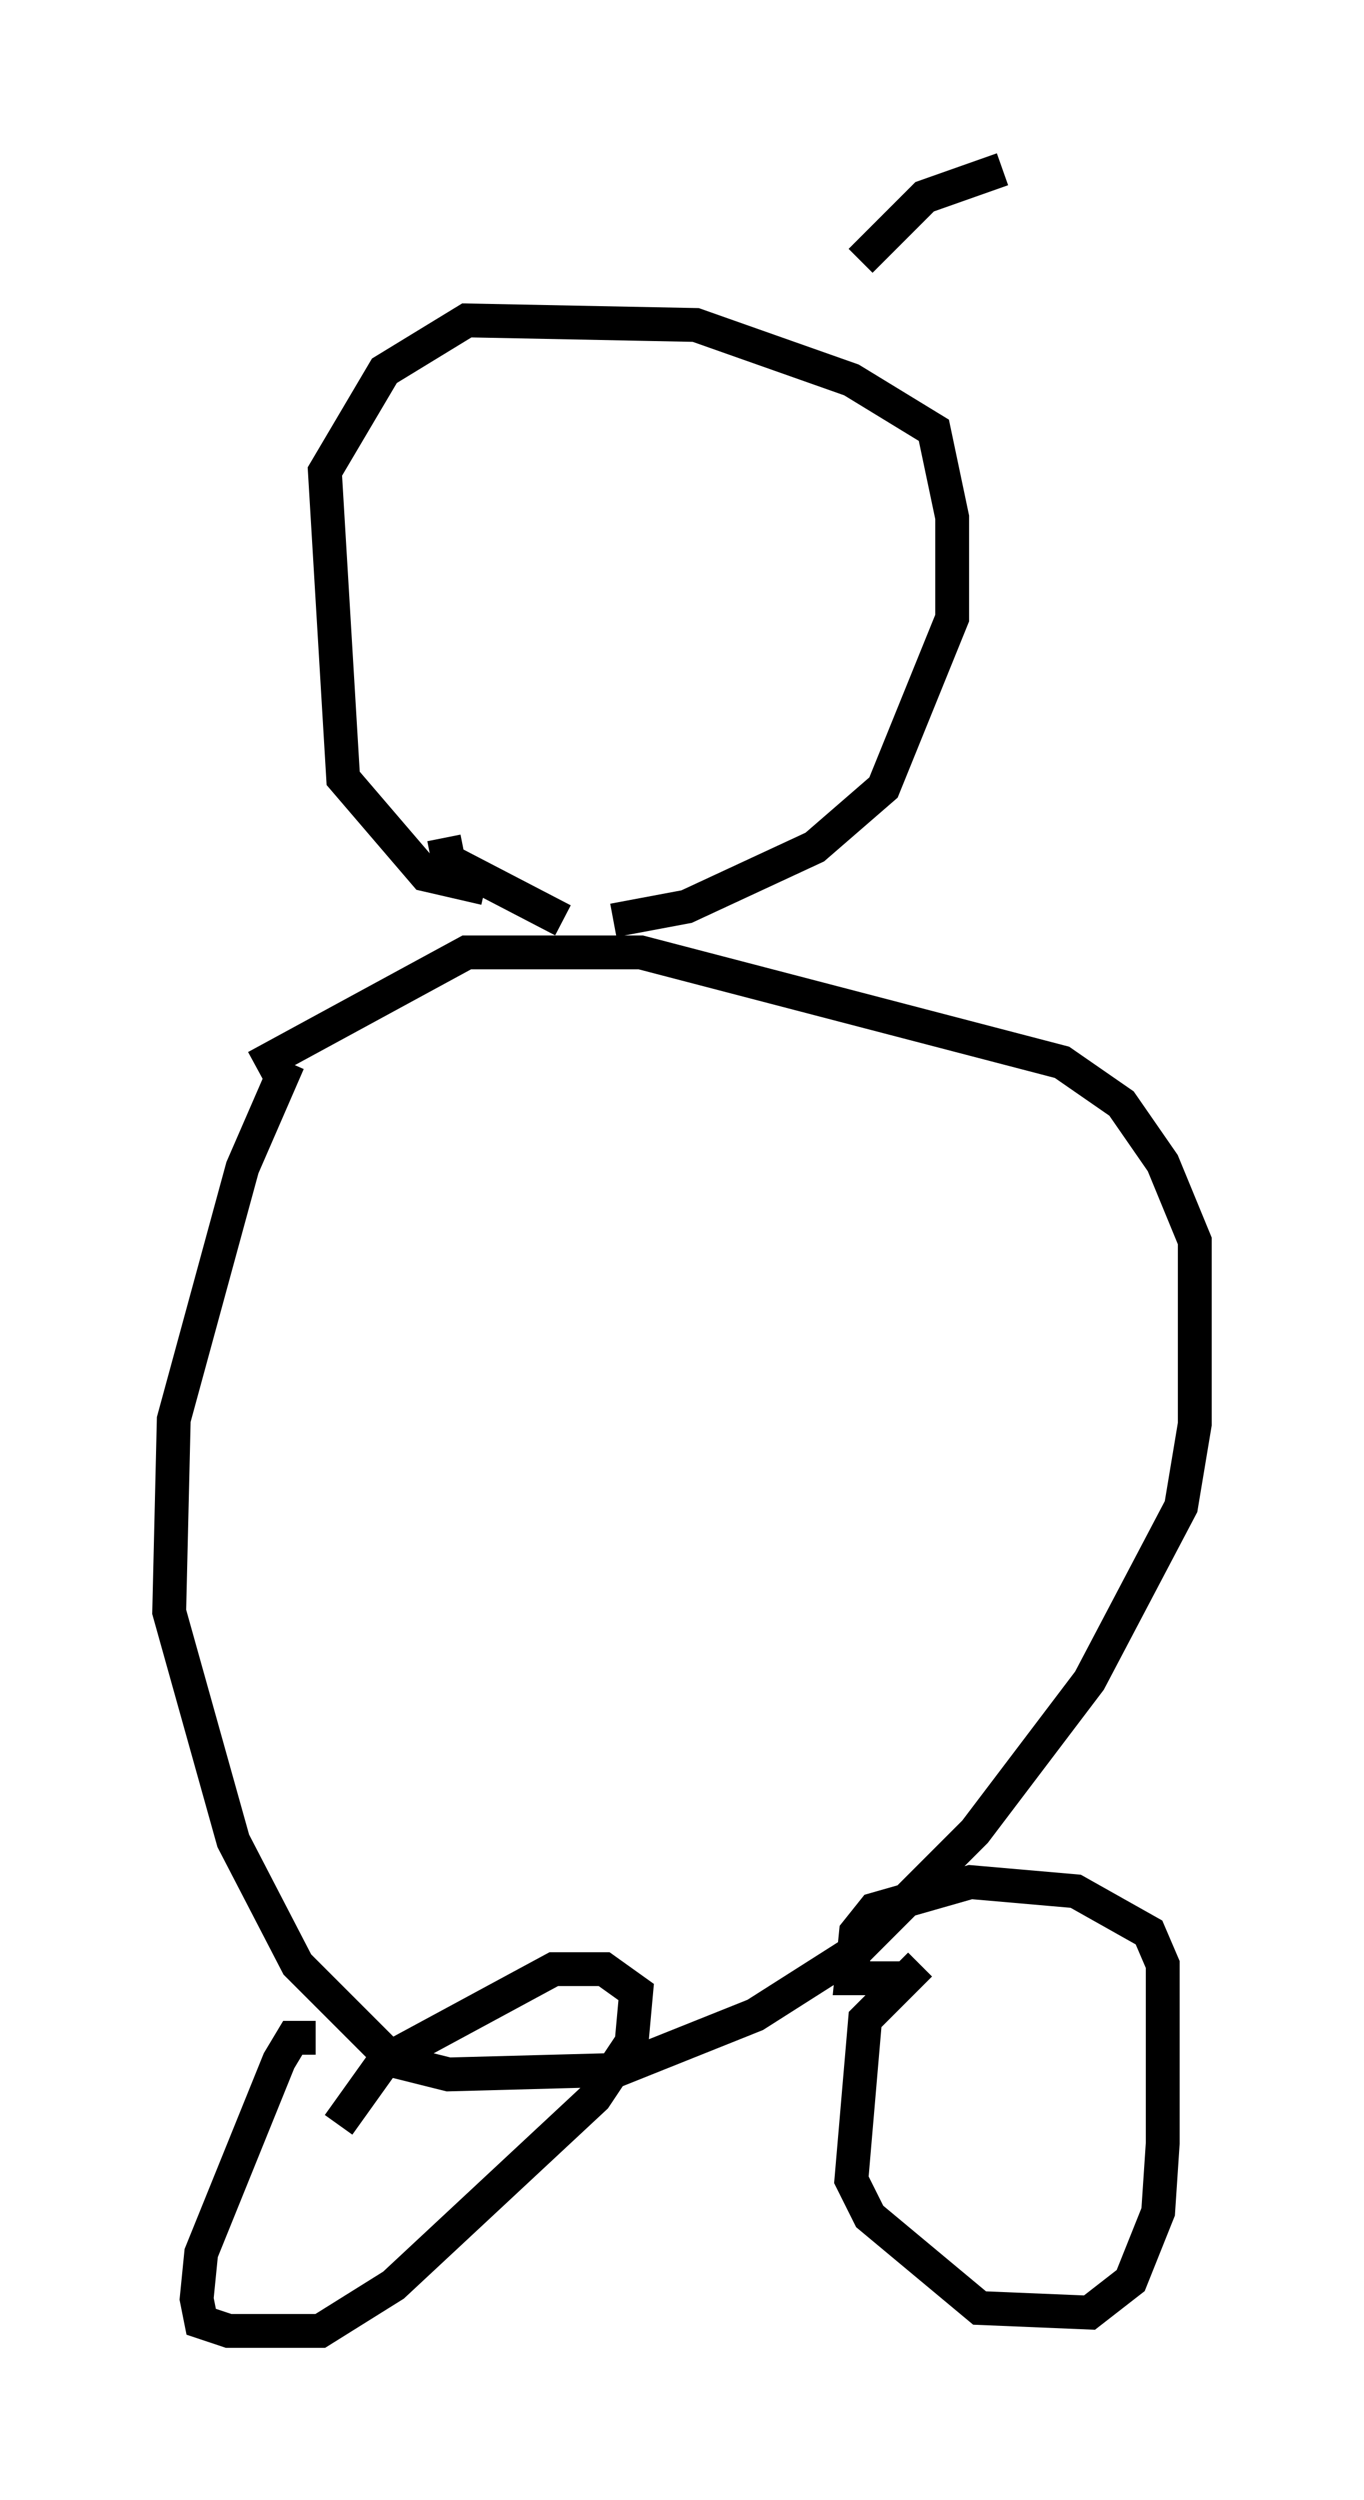 <?xml version="1.0" encoding="utf-8" ?>
<svg baseProfile="full" height="73.869" version="1.1" width="40.311" xmlns="http://www.w3.org/2000/svg" xmlns:ev="http://www.w3.org/2001/xml-events" xmlns:xlink="http://www.w3.org/1999/xlink"><defs /><rect fill="white" height="73.869" width="40.311" x="0" y="0" /><path d="M9.871, 30.169 m-1.353, 1.218 l-1.353, 3.112 -2.03, 7.442 l-0.135, 5.683 1.894, 6.766 l1.894, 3.654 2.842, 2.842 l1.624, 0.406 5.007, -0.135 l4.059, -1.624 2.977, -1.894 l3.518, -3.518 3.383, -4.465 l2.706, -5.142 0.406, -2.436 l0.0, -5.413 -0.947, -2.3 l-1.218, -1.759 -1.759, -1.218 l-12.449, -3.248 -5.142, 0.0 l-6.225, 3.383 m1.759, 28.687 l-0.677, 0.0 -0.406, 0.677 l-2.3, 5.683 -0.135, 1.353 l0.135, 0.677 0.812, 0.271 l2.706, 0.0 2.165, -1.353 l5.954, -5.548 1.083, -1.624 l0.135, -1.488 -0.947, -0.677 l-1.488, 0.0 -5.007, 2.706 l-1.353, 1.894 m17.185, -4.736 l-1.624, 1.624 -0.406, 4.736 l0.541, 1.083 3.248, 2.706 l3.248, 0.135 1.218, -0.947 l0.812, -2.03 0.135, -2.03 l0.0, -5.277 -0.406, -0.947 l-2.165, -1.218 -3.112, -0.271 l-2.842, 0.812 -0.541, 0.677 l-0.135, 1.353 1.759, 0.0 m-12.584, -32.205 l-1.759, -0.406 -2.436, -2.842 l-0.541, -9.066 1.759, -2.977 l2.436, -1.488 6.766, 0.135 l4.601, 1.624 2.436, 1.488 l0.541, 2.571 0.0, 2.977 l-2.03, 5.007 -2.03, 1.759 l-3.789, 1.759 -2.165, 0.406 m-5.007, -2.436 l0.135, 0.677 3.383, 1.759 m8.796, -19.486 l1.894, -1.894 2.3, -0.812 " fill="none" stroke="black" stroke-width="1" /></svg>